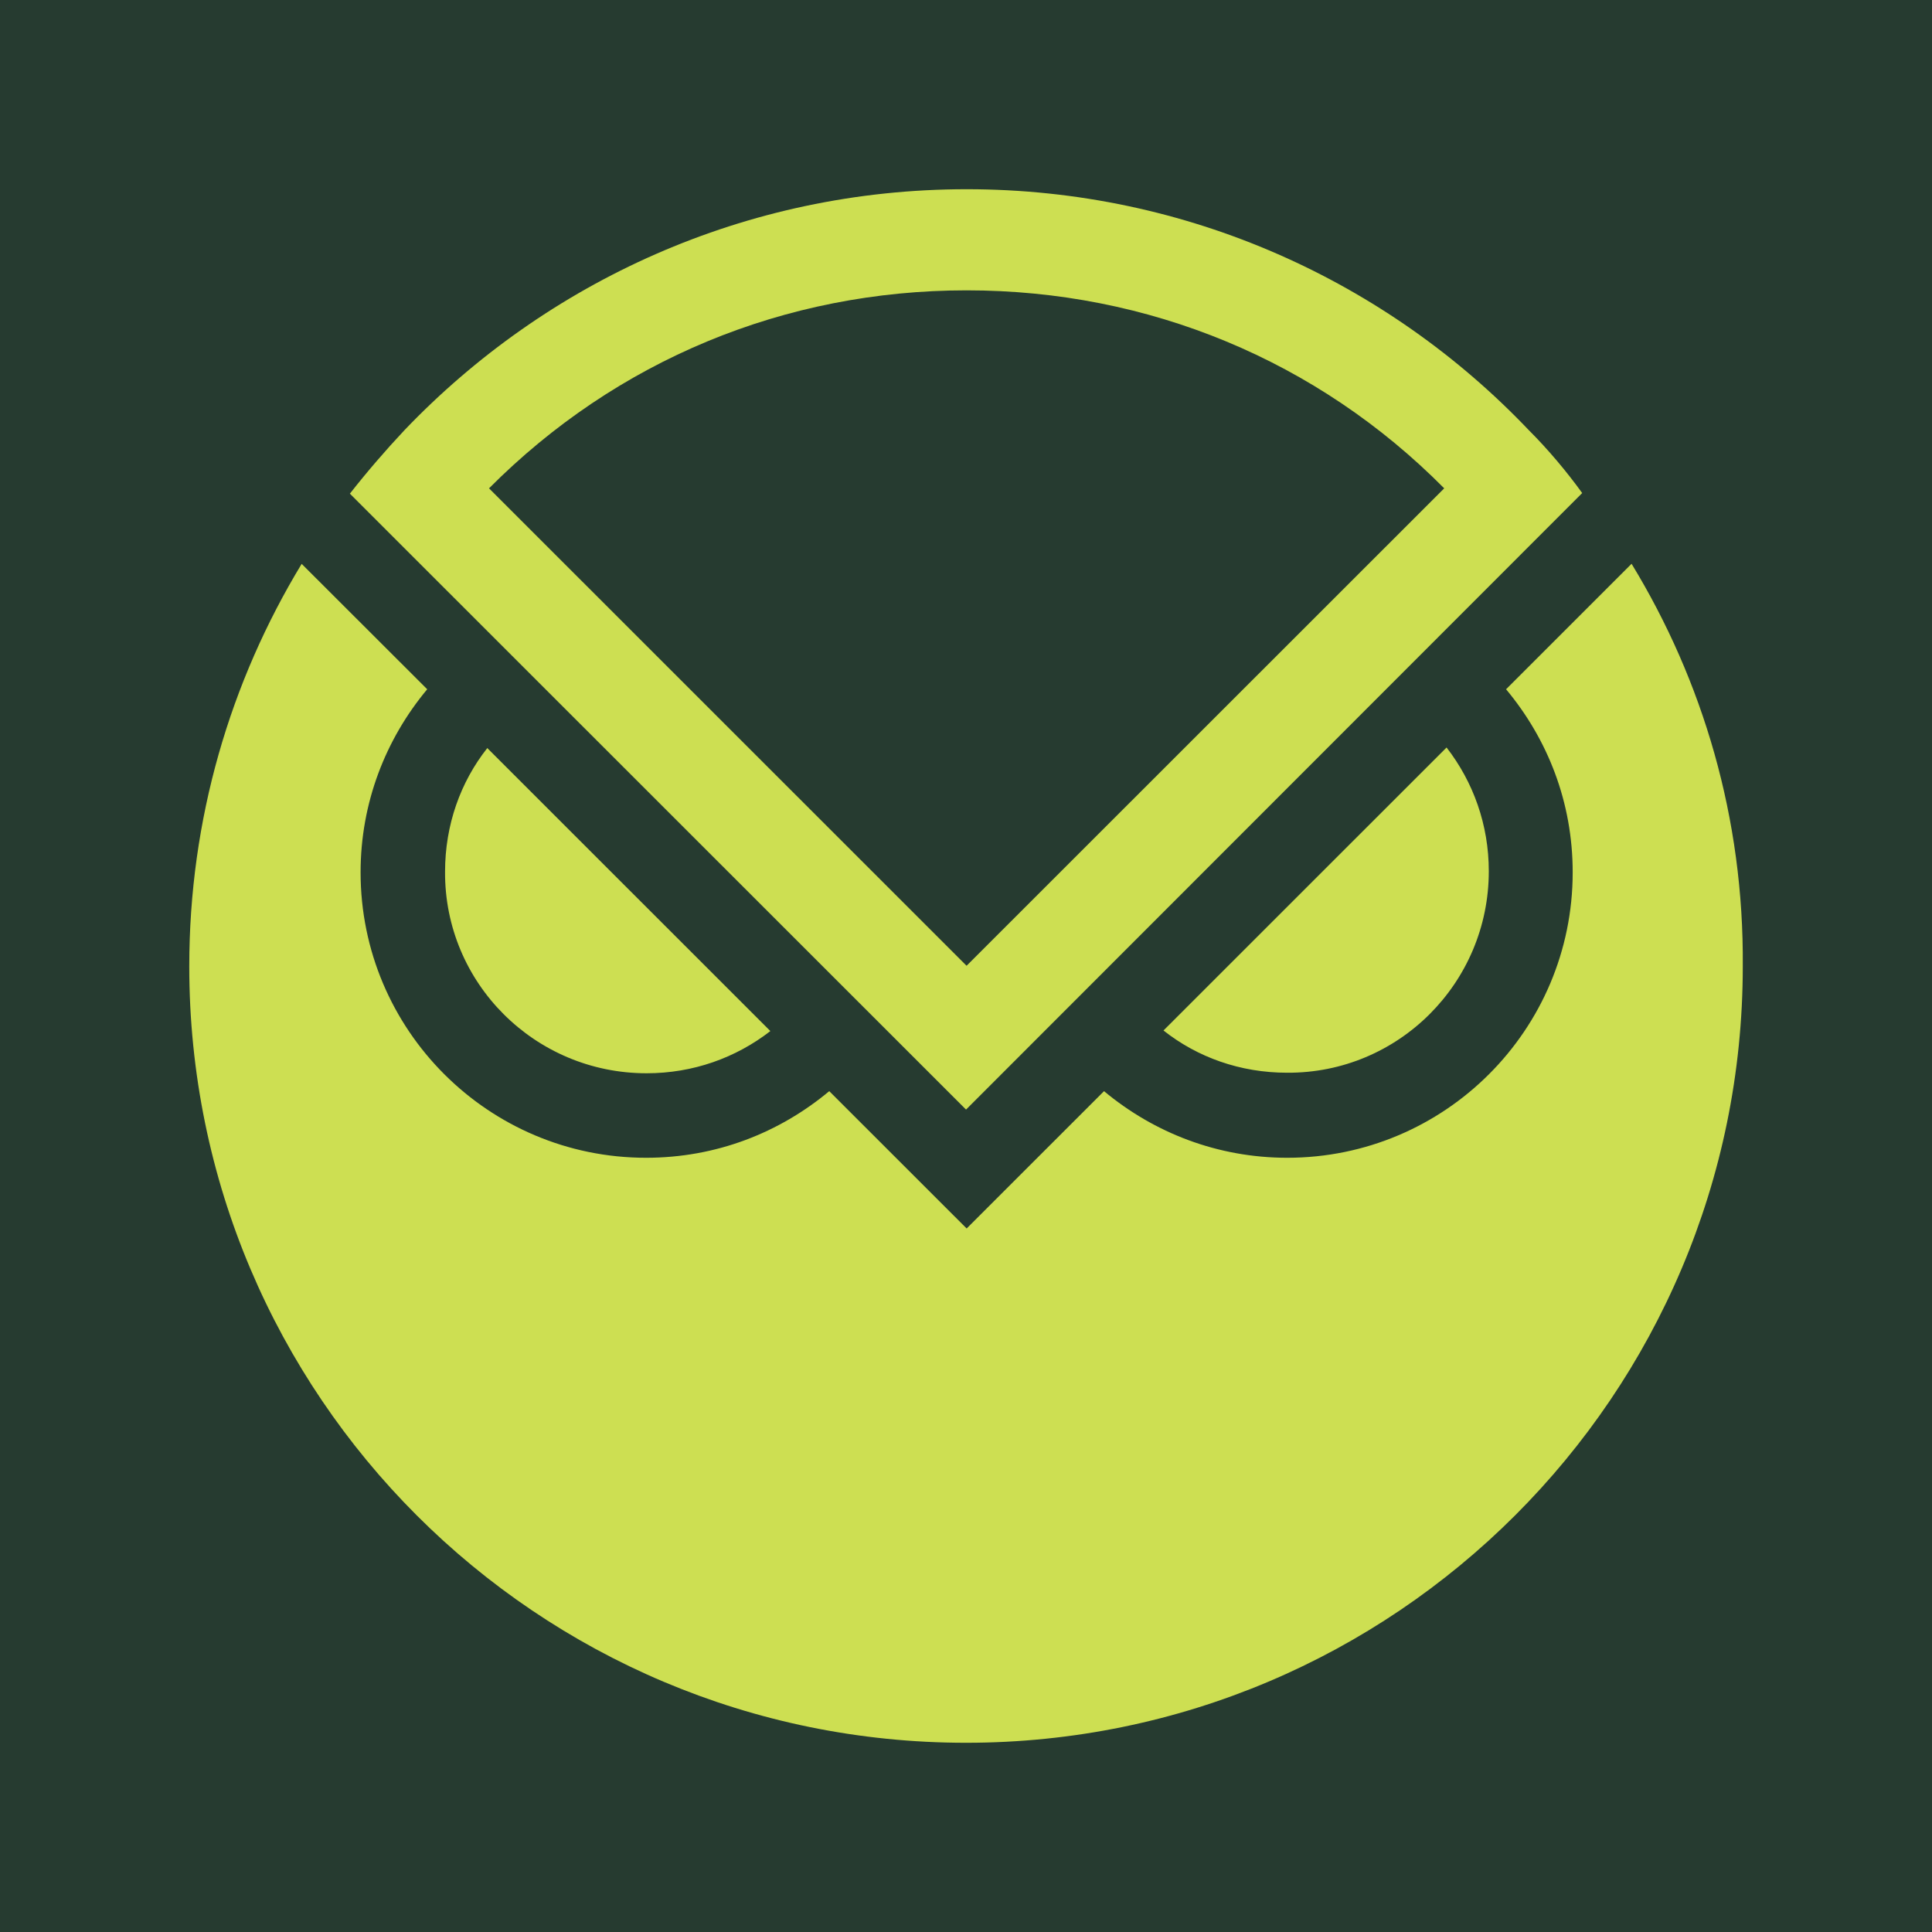 <?xml version="1.0" encoding="utf-8"?>
<!-- Generator: Adobe Illustrator 27.7.0, SVG Export Plug-In . SVG Version: 6.00 Build 0)  -->
<svg version="1.1" xmlns="http://www.w3.org/2000/svg" xmlns:xlink="http://www.w3.org/1999/xlink" x="0px" y="0px"
	 viewBox="0 0 50 50" style="enable-background:new 0 0 50 50;" xml:space="preserve">
<style type="text/css">
	.st0{fill:#263B30;}
	.st1{fill:#CDDF52;}
</style>
<g id="Ebene_2">
</g>
<g id="Ebene_1">
	<rect class="st0" width="50" height="50"/>
	<path class="st1" d="M11.518,22.561c0-1.216,0.401-2.324,1.093-3.201l7.326,7.324c-0.893,0.693-2.001,1.092-3.202,1.092
		C13.841,27.777,11.502,25.438,11.518,22.561z M33.312,27.762c2.878,0.016,5.218-2.324,5.218-5.216c0-1.2-0.401-2.308-1.093-3.201
		l-7.326,7.324C30.988,27.362,32.096,27.762,33.312,27.762z M25.001,28.716L9.055,12.776c0.446-0.569,0.924-1.123,1.416-1.647
		c3.664-3.831,8.819-6.232,14.546-6.232c5.726,0,10.897,2.401,14.545,6.232c0.508,0.508,0.985,1.077,1.385,1.631L25.001,28.716z
		 M12.656,12.638l12.359,12.356l12.361-12.356c-3.279-3.308-7.65-5.124-12.359-5.124S15.95,9.329,12.656,12.638z M25.001,45.103
		c11.097,0,20.102-9.001,20.102-20.095c0.031-3.831-1.031-7.386-2.878-10.417l-3.248,3.247c1.077,1.292,1.724,2.923,1.724,4.739
		c0,4.078-3.309,7.386-7.388,7.386c-1.801,0-3.447-0.646-4.741-1.724l-3.555,3.554l-3.556-3.554
		c-1.292,1.077-2.925,1.724-4.741,1.724c-4.079,0-7.388-3.308-7.388-7.386c0-1.801,0.646-3.446,1.724-4.739l-1.663-1.661
		l-1.586-1.584c-1.847,3.047-2.909,6.601-2.909,10.417C4.899,36.116,13.904,45.103,25.001,45.103z"/>
</g>
</svg>

